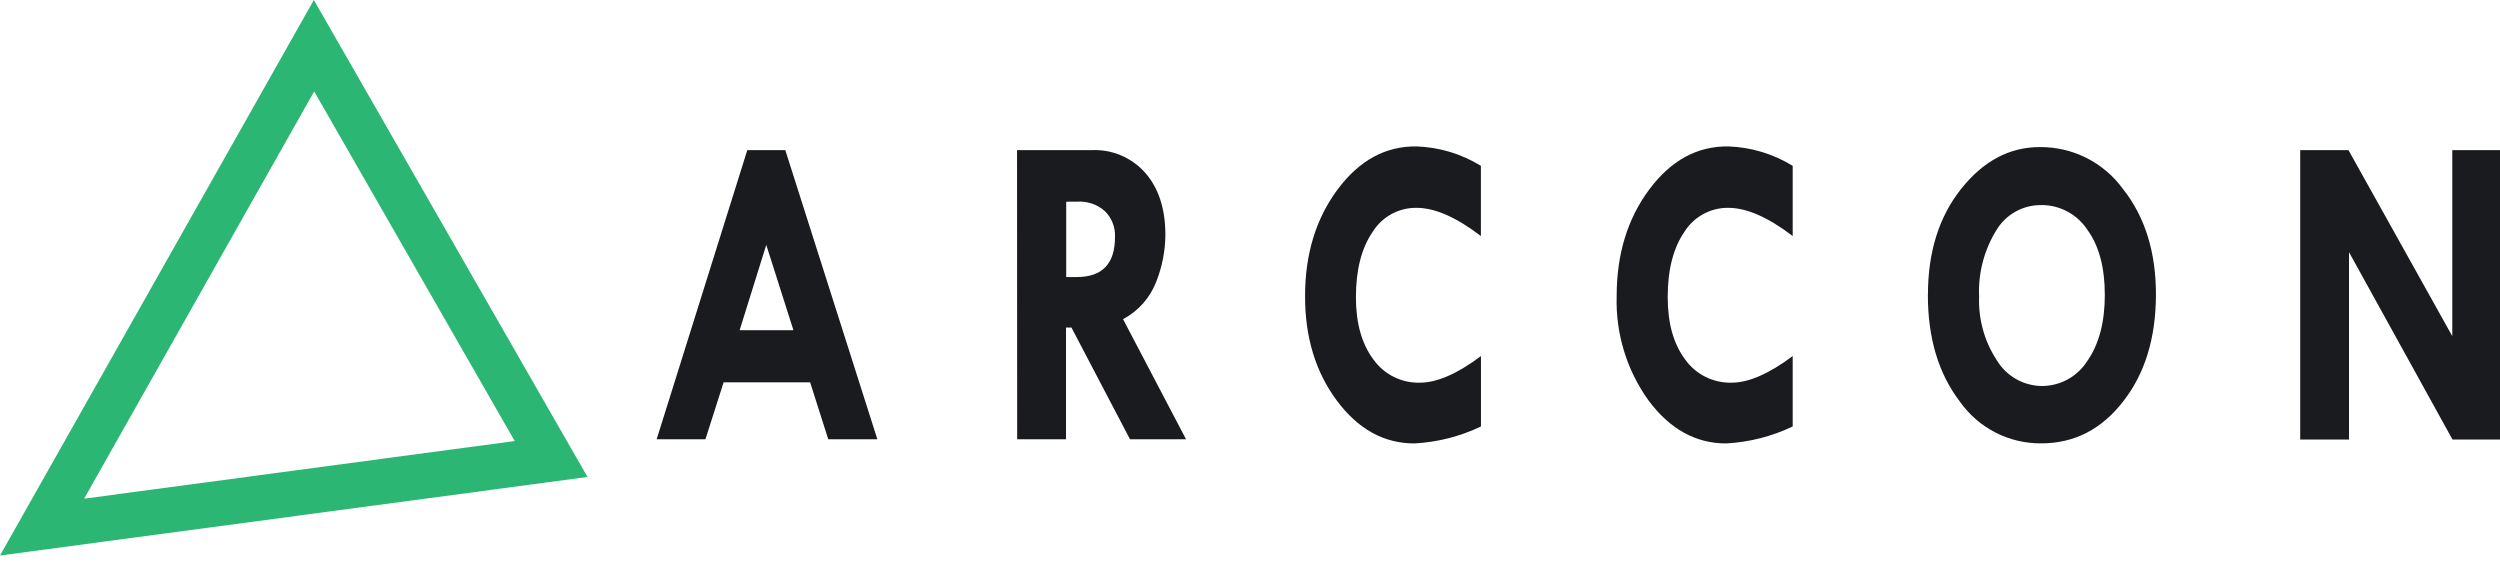 <svg width="150" height="34" viewBox="0 0 150 34" fill="none" xmlns="http://www.w3.org/2000/svg">
<path d="M18.851 5.486L30.883 26.462L5.047 29.92L18.851 5.486ZM18.831 0L0 33.33L35.251 28.618L18.831 0Z" fill="#2BB673"/>
<path d="M44.838 9.008H47.118L52.641 26.354H49.694L48.608 22.94H43.417L42.327 26.354H39.4L44.838 9.008ZM45.976 14.694L44.379 19.81H47.605L45.976 14.694Z" fill="#1A1B1E"/>
<path d="M61.022 9.008H65.487C66.095 8.978 66.702 9.086 67.263 9.324C67.824 9.562 68.324 9.924 68.725 10.382C69.523 11.3 69.923 12.538 69.923 14.095C69.915 15.053 69.73 16 69.38 16.891C69.01 17.861 68.3 18.664 67.383 19.151L71.161 26.354H67.798L64.288 19.654H63.961V26.354H61.03L61.022 9.008ZM63.973 12.103V16.623H64.604C66.135 16.623 66.9 15.825 66.9 14.227C66.914 13.941 66.868 13.655 66.765 13.387C66.662 13.12 66.504 12.877 66.301 12.674C66.077 12.474 65.816 12.32 65.532 12.222C65.248 12.123 64.948 12.081 64.648 12.099L63.973 12.103Z" fill="#1A1B1E"/>
<path d="M88.854 9.935V14.164C87.385 13.037 86.099 12.473 84.997 12.47C84.467 12.463 83.944 12.593 83.48 12.849C83.016 13.104 82.626 13.476 82.349 13.928C81.686 14.899 81.355 16.204 81.355 17.841C81.355 19.39 81.704 20.631 82.401 21.563C82.716 22.008 83.136 22.368 83.624 22.612C84.111 22.856 84.651 22.976 85.196 22.96C86.219 22.96 87.439 22.428 88.858 21.363V25.588C87.607 26.186 86.25 26.532 84.865 26.606C83.036 26.606 81.484 25.749 80.209 24.034C78.934 22.32 78.299 20.229 78.304 17.761C78.304 15.251 78.954 13.121 80.253 11.372C81.552 9.623 83.133 8.761 84.997 8.785C86.362 8.833 87.691 9.234 88.854 9.951" fill="#1A1B1E"/>
<path d="M107.562 9.935V14.164C106.092 13.037 104.805 12.473 103.7 12.47C103.171 12.464 102.649 12.595 102.185 12.85C101.721 13.106 101.331 13.477 101.053 13.928C100.39 14.899 100.06 16.204 100.063 17.841C100.063 19.39 100.41 20.631 101.105 21.563C101.42 22.007 101.84 22.367 102.328 22.611C102.815 22.854 103.355 22.974 103.9 22.96C104.917 22.96 106.137 22.428 107.562 21.363V25.588C106.31 26.186 104.953 26.532 103.568 26.606C101.745 26.606 100.194 25.749 98.916 24.034C97.604 22.212 96.93 20.006 97 17.761C97 15.251 97.651 13.121 98.953 11.372C100.254 9.623 101.837 8.761 103.7 8.785C105.067 8.832 106.397 9.234 107.562 9.951" fill="#1A1B1E"/>
<path d="M115.676 17.681C115.676 15.118 116.341 13 117.672 11.328C119.003 9.657 120.575 8.822 122.388 8.825C123.36 8.816 124.321 9.039 125.189 9.477C126.057 9.914 126.808 10.553 127.379 11.34C128.71 13.023 129.369 15.152 129.356 17.729C129.343 20.306 128.69 22.421 127.399 24.074C126.098 25.759 124.456 26.602 122.476 26.602C121.519 26.61 120.574 26.386 119.722 25.949C118.871 25.511 118.139 24.873 117.588 24.09C116.31 22.413 115.672 20.284 115.672 17.701L115.676 17.681ZM122.52 12.307C121.974 12.292 121.434 12.422 120.955 12.684C120.476 12.945 120.075 13.329 119.792 13.796C119.049 14.991 118.684 16.383 118.746 17.789C118.694 19.147 119.066 20.487 119.812 21.622C120.091 22.083 120.482 22.465 120.949 22.734C121.415 23.003 121.942 23.149 122.48 23.16C123.03 23.165 123.572 23.03 124.054 22.768C124.537 22.505 124.945 22.123 125.239 21.658C125.939 20.655 126.289 19.334 126.289 17.697C126.289 16.06 125.946 14.765 125.259 13.812C124.964 13.354 124.559 12.976 124.082 12.713C123.604 12.449 123.069 12.308 122.524 12.303" fill="#1A1B1E"/>
<path d="M147.137 9.008H150V26.37H147.149L140.94 15.13V26.37H138.013V9.008H140.908L147.137 20.169V9.008Z" fill="#1A1B1E"/>
</svg>
